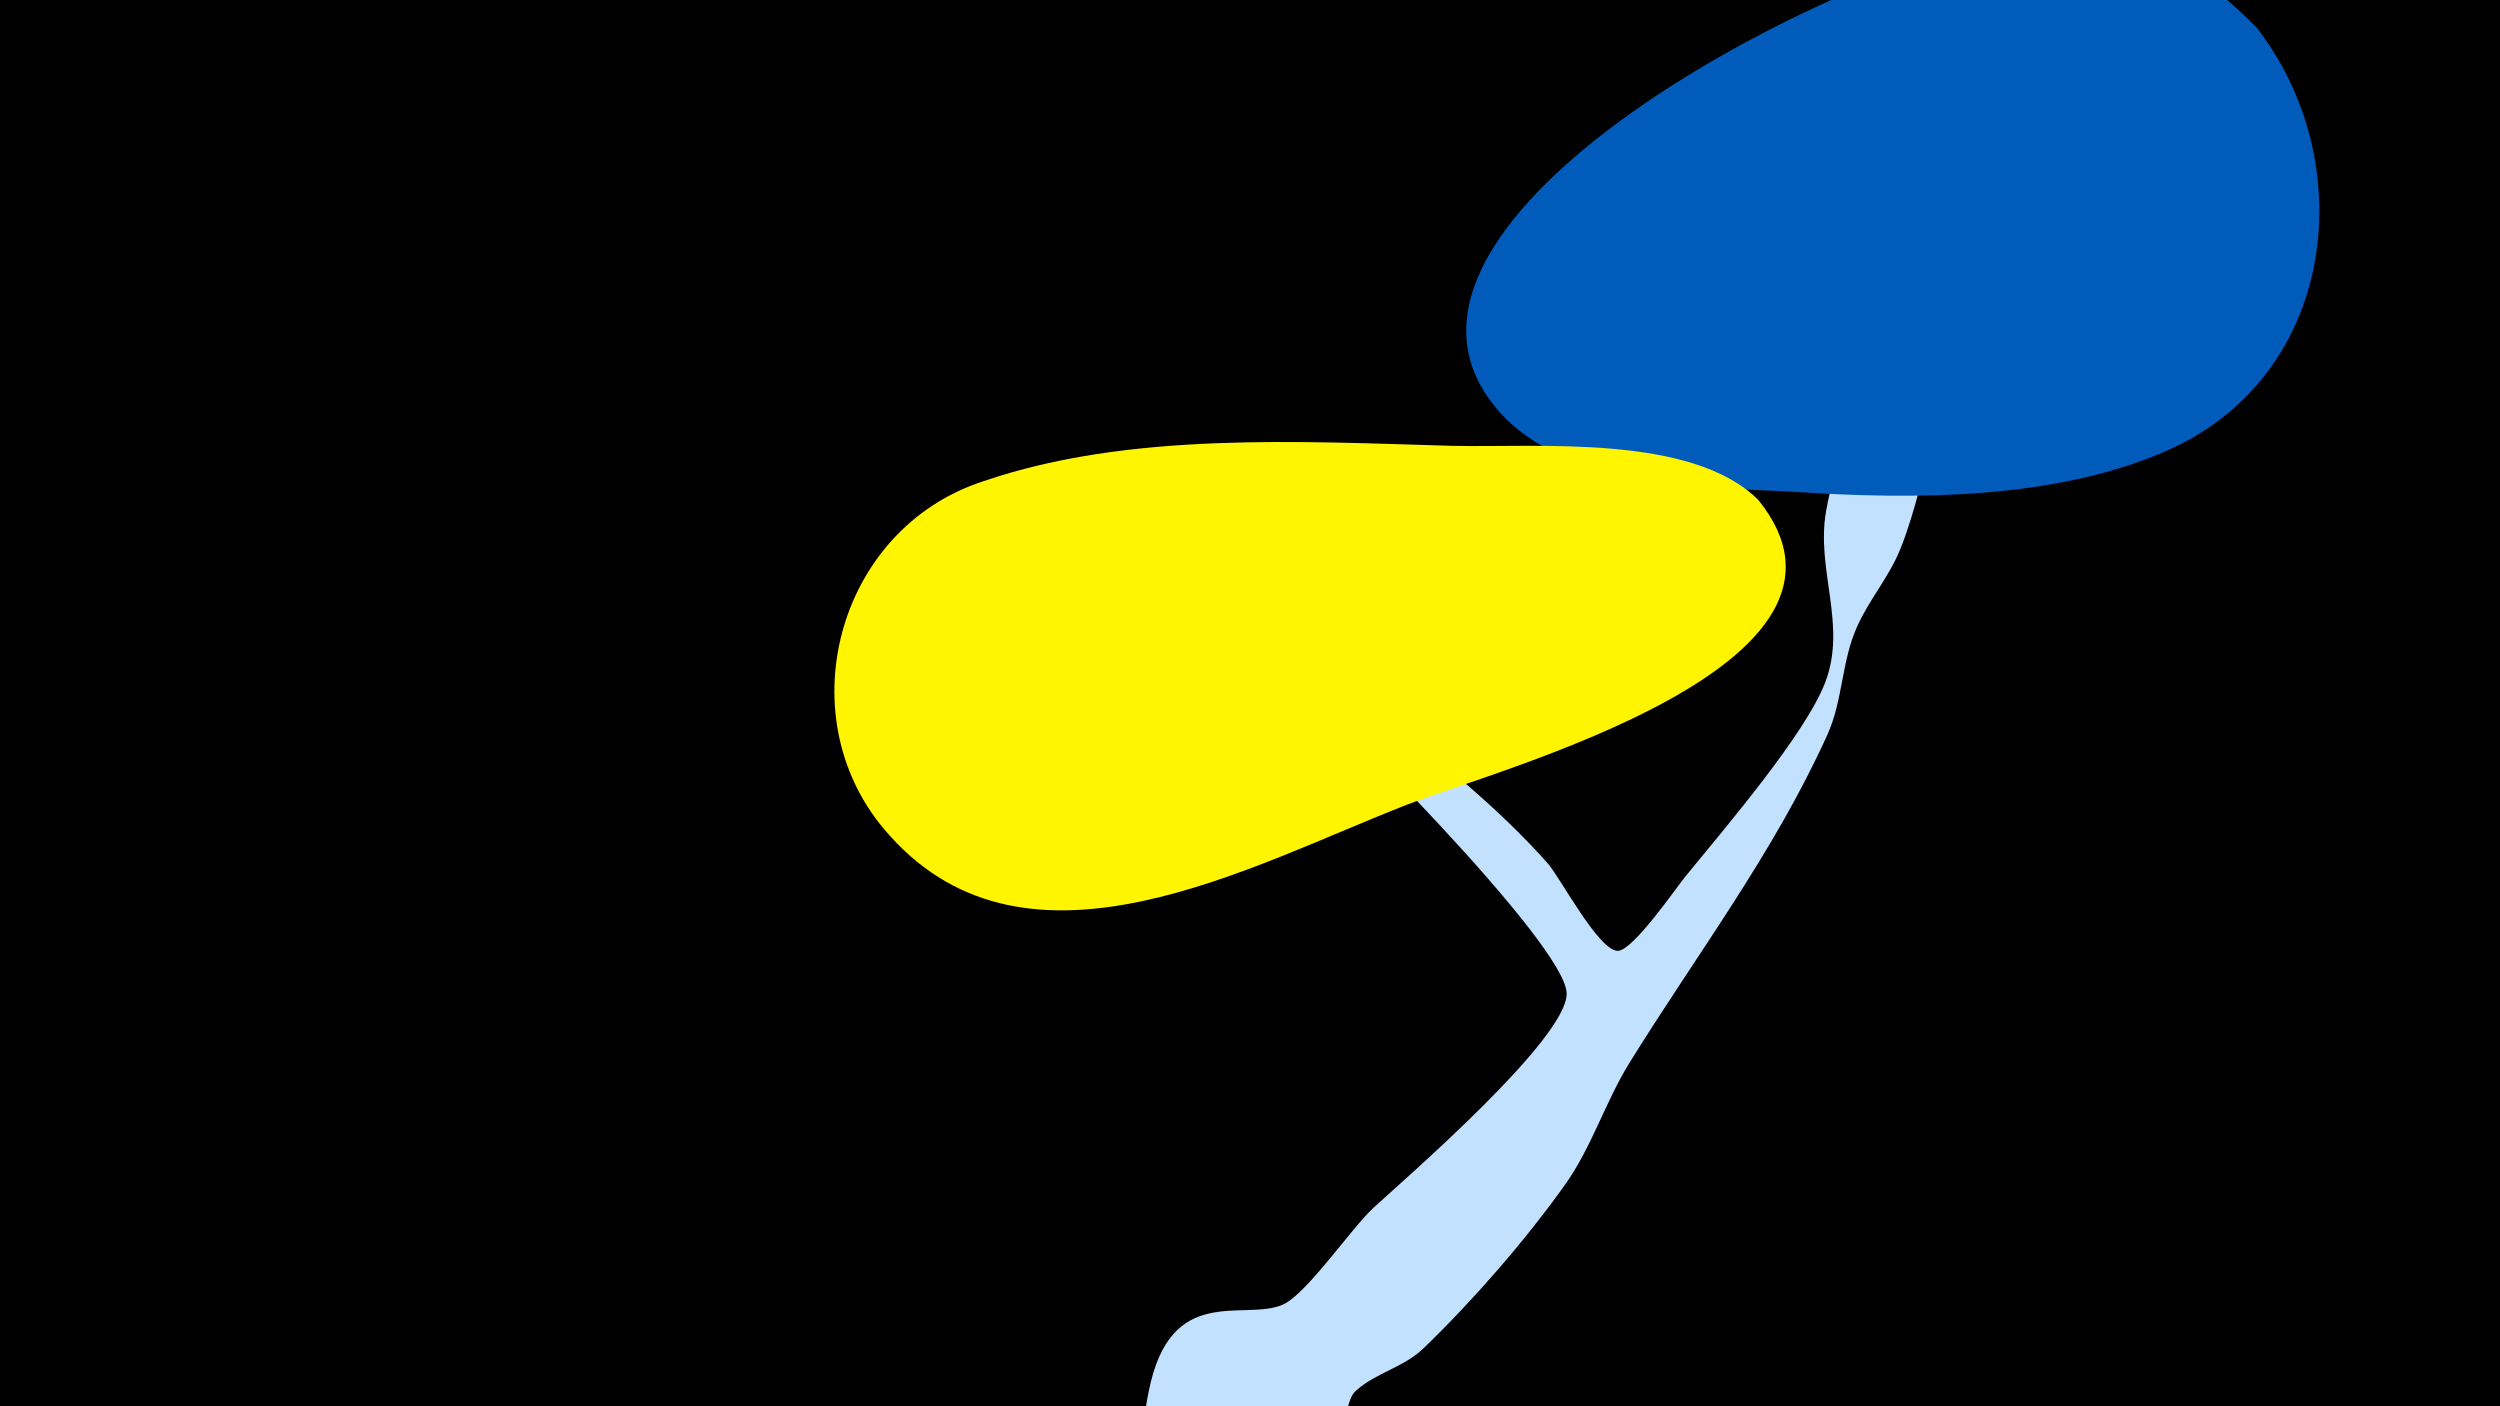 <svg width="1200" height="675" viewBox="-500 -500 1200 675" xmlns="http://www.w3.org/2000/svg"><path d="M-500-500h1200v675h-1200z" fill="#000"/><path d="M51.4 167.8c10.4-52.2 45.3-33.5 64.2-41.5 11.4-4.9 32.9-36.6 43.6-46.5 15.5-14.3 93-81.1 92.8-102.9-0.2-23.5-114.7-137.7-134.5-154.4-13.7-11.5-57.4-42.3-56.4-48 1.7-9.2 94.7 63.9 101.6 69.1 28.3 21.3 56.6 44.3 80.2 70.8 5.7 6.3 24.5 42.2 33.7 42 7.4-0.2 28.2-30.6 32.4-35.7 18.4-22.6 57.8-68.4 67.2-93.4 10.4-27.5-4.6-53.8 0.3-81.8 4.2-23.9 13.6-47.4 21.4-70.2 5.1-14.7 14.4-53.4 39.5-36.7 21.1 14.1-2.9 52.8-7.2 65.2-6.6 19.5-10.3 40.4-17.9 59.4-5.4 13.6-15 24.4-20.9 37.6-7.6 16.9-6.7 35.4-14.4 52.2-25.6 56.5-62.6 105.1-95 157.4-11.6 18.9-17.9 40.1-30.8 58.3-19.1 26.8-44 55.4-67.7 78.3-9.9 9.6-23.5 12-32.9 20.8-7.2 6.7-2.9 33-21.3 46.6-30.1 22.3-86.9-1.1-78.6-43z"  fill="#c2e1ff" /><path d="M583-487c-25-25-52-44-89-46-73-4-361 134-274 231 31 35 97 36 140 38 59 4 129 4 183-21 79-37 90-138 40-202z"  fill="#005bbb" /><path d="M344-260c-32-32-107-25-147-26-72-2-155-7-225 17-71 23-95 115-45 170 67 75 174 14 249-15 44-17 232-67 168-146z"  fill="#fff500" /></svg>